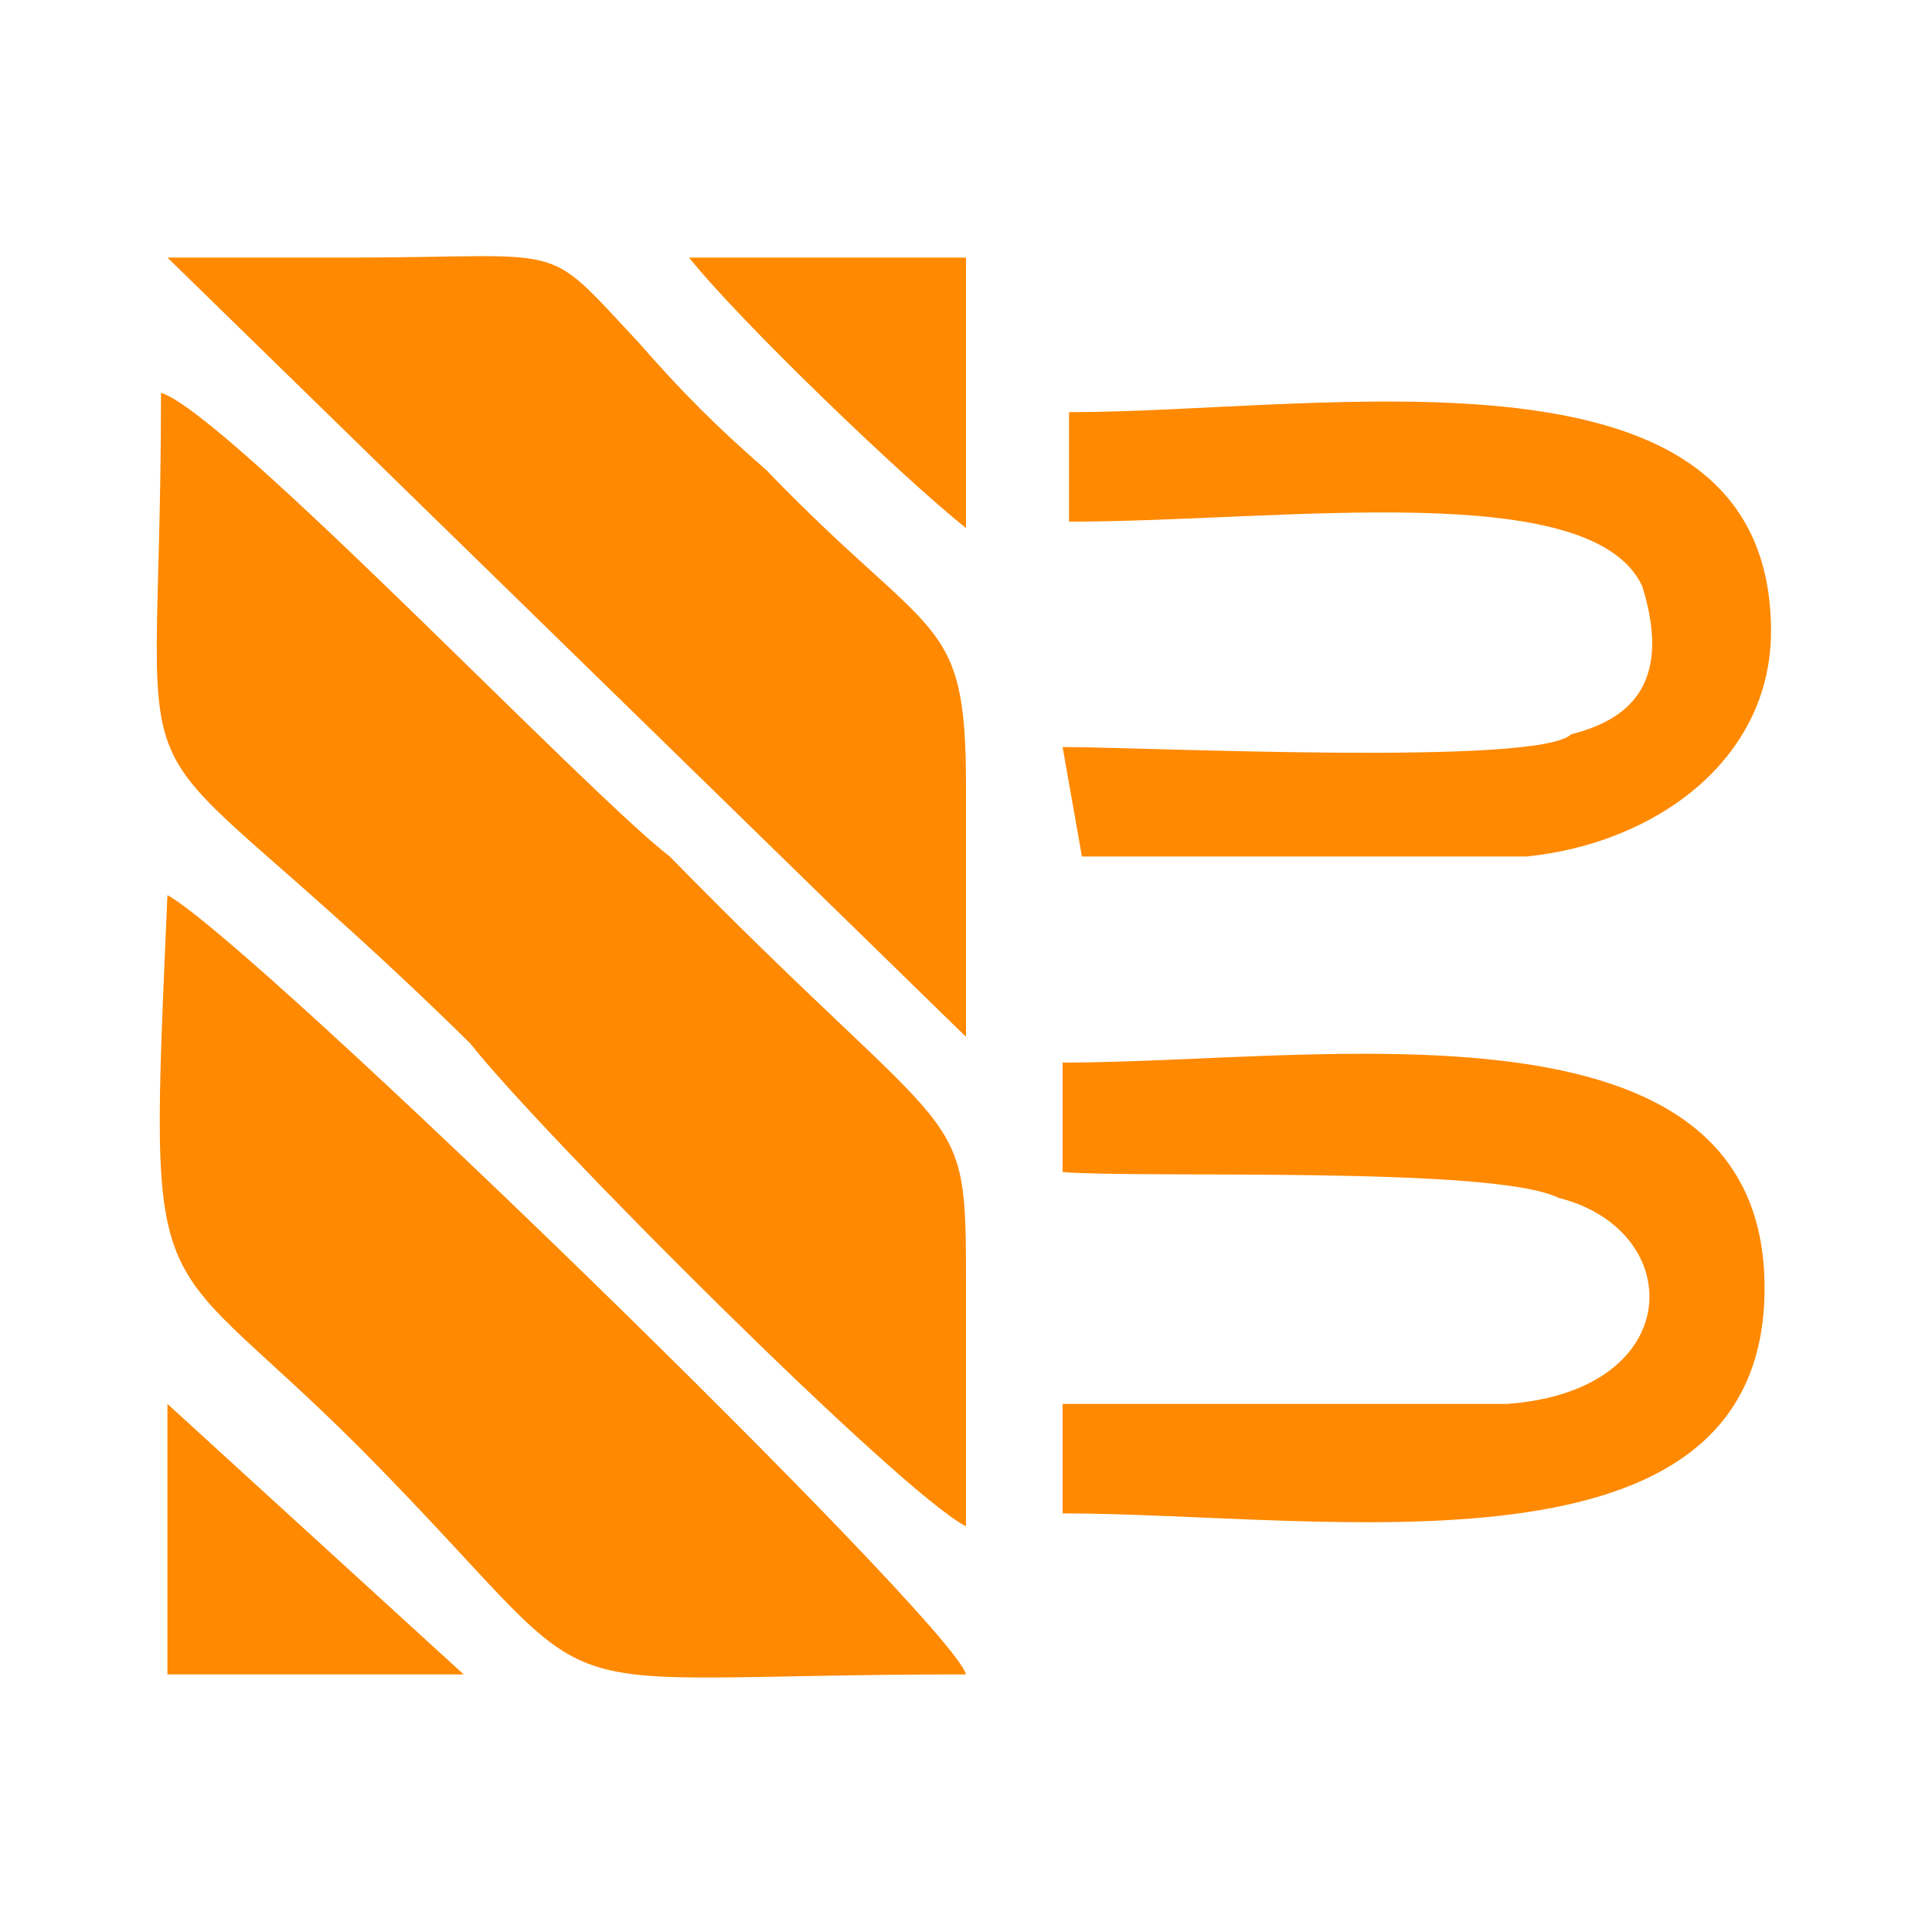 <?xml version="1.0" encoding="utf-8"?>
<!-- Generator: Adobe Illustrator 24.0.2, SVG Export Plug-In . SVG Version: 6.00 Build 0)  -->
<svg version="1.1" id="Слой_1" xmlns="http://www.w3.org/2000/svg" xmlns:xlink="http://www.w3.org/1999/xlink" x="0px" y="0px"
	 viewBox="0 0 30 30" style="enable-background:new 0 0 30 30;" xml:space="preserve">
<style type="text/css">
	.st0{fill-rule:evenodd;clip-rule:evenodd;fill:#FF8900;}
</style>
<g>
	<path class="st0" d="M15,23.7c0-1.2,0-2.5,0-3.7c0-3,0-2-4.6-6.7c-1.3-1-6.9-6.9-7.9-7.2c0,7.4-1,4.4,4.8,10.1
		C8.4,17.6,14,23.2,15,23.7L15,23.7z"/>
	<path class="st0" d="M15,26C14.8,25.2,3.9,14.6,2.6,13.9c-0.3,6.9-0.3,5.2,3.3,8.9C9.7,26.7,7.9,26,15,26L15,26z"/>
	<path class="st0" d="M15,16.1v-3.9c0-2.7-0.5-2.2-3.1-4.9c-0.8-0.7-1.3-1.2-2-2C8.4,3.7,8.9,4,5.4,4H2.6L15,16.1z"/>
	<path class="st0" d="M24.2,18.6c2,0.5,2,3-0.8,3.2c-2.3,0-4.6,0-6.9,0v1.7c4.1,0,10.9,1.2,10.9-3.5s-6.9-3.5-10.9-3.5v1.7
		C17.8,18.3,23.2,18.1,24.2,18.6L24.2,18.6z"/>
	<path class="st0" d="M24.4,11.4c-0.5,0.5-6.6,0.2-7.9,0.2l0.3,1.7c1.8,0,5.1,0,6.9,0c2-0.2,3.8-1.5,3.8-3.5c0-4.7-6.9-3.4-10.9-3.4
		v1.7c3.3,0,8.1-0.7,8.9,1C26,10.7,25.2,11.2,24.4,11.4L24.4,11.4z"/>
	<path class="st0" d="M15,8.2V4h-4.3C11.5,5,14,7.4,15,8.2L15,8.2z"/>
	<polygon class="st0" points="2.6,26 7.2,26 2.6,21.8 	"/>
</g>
</svg>
